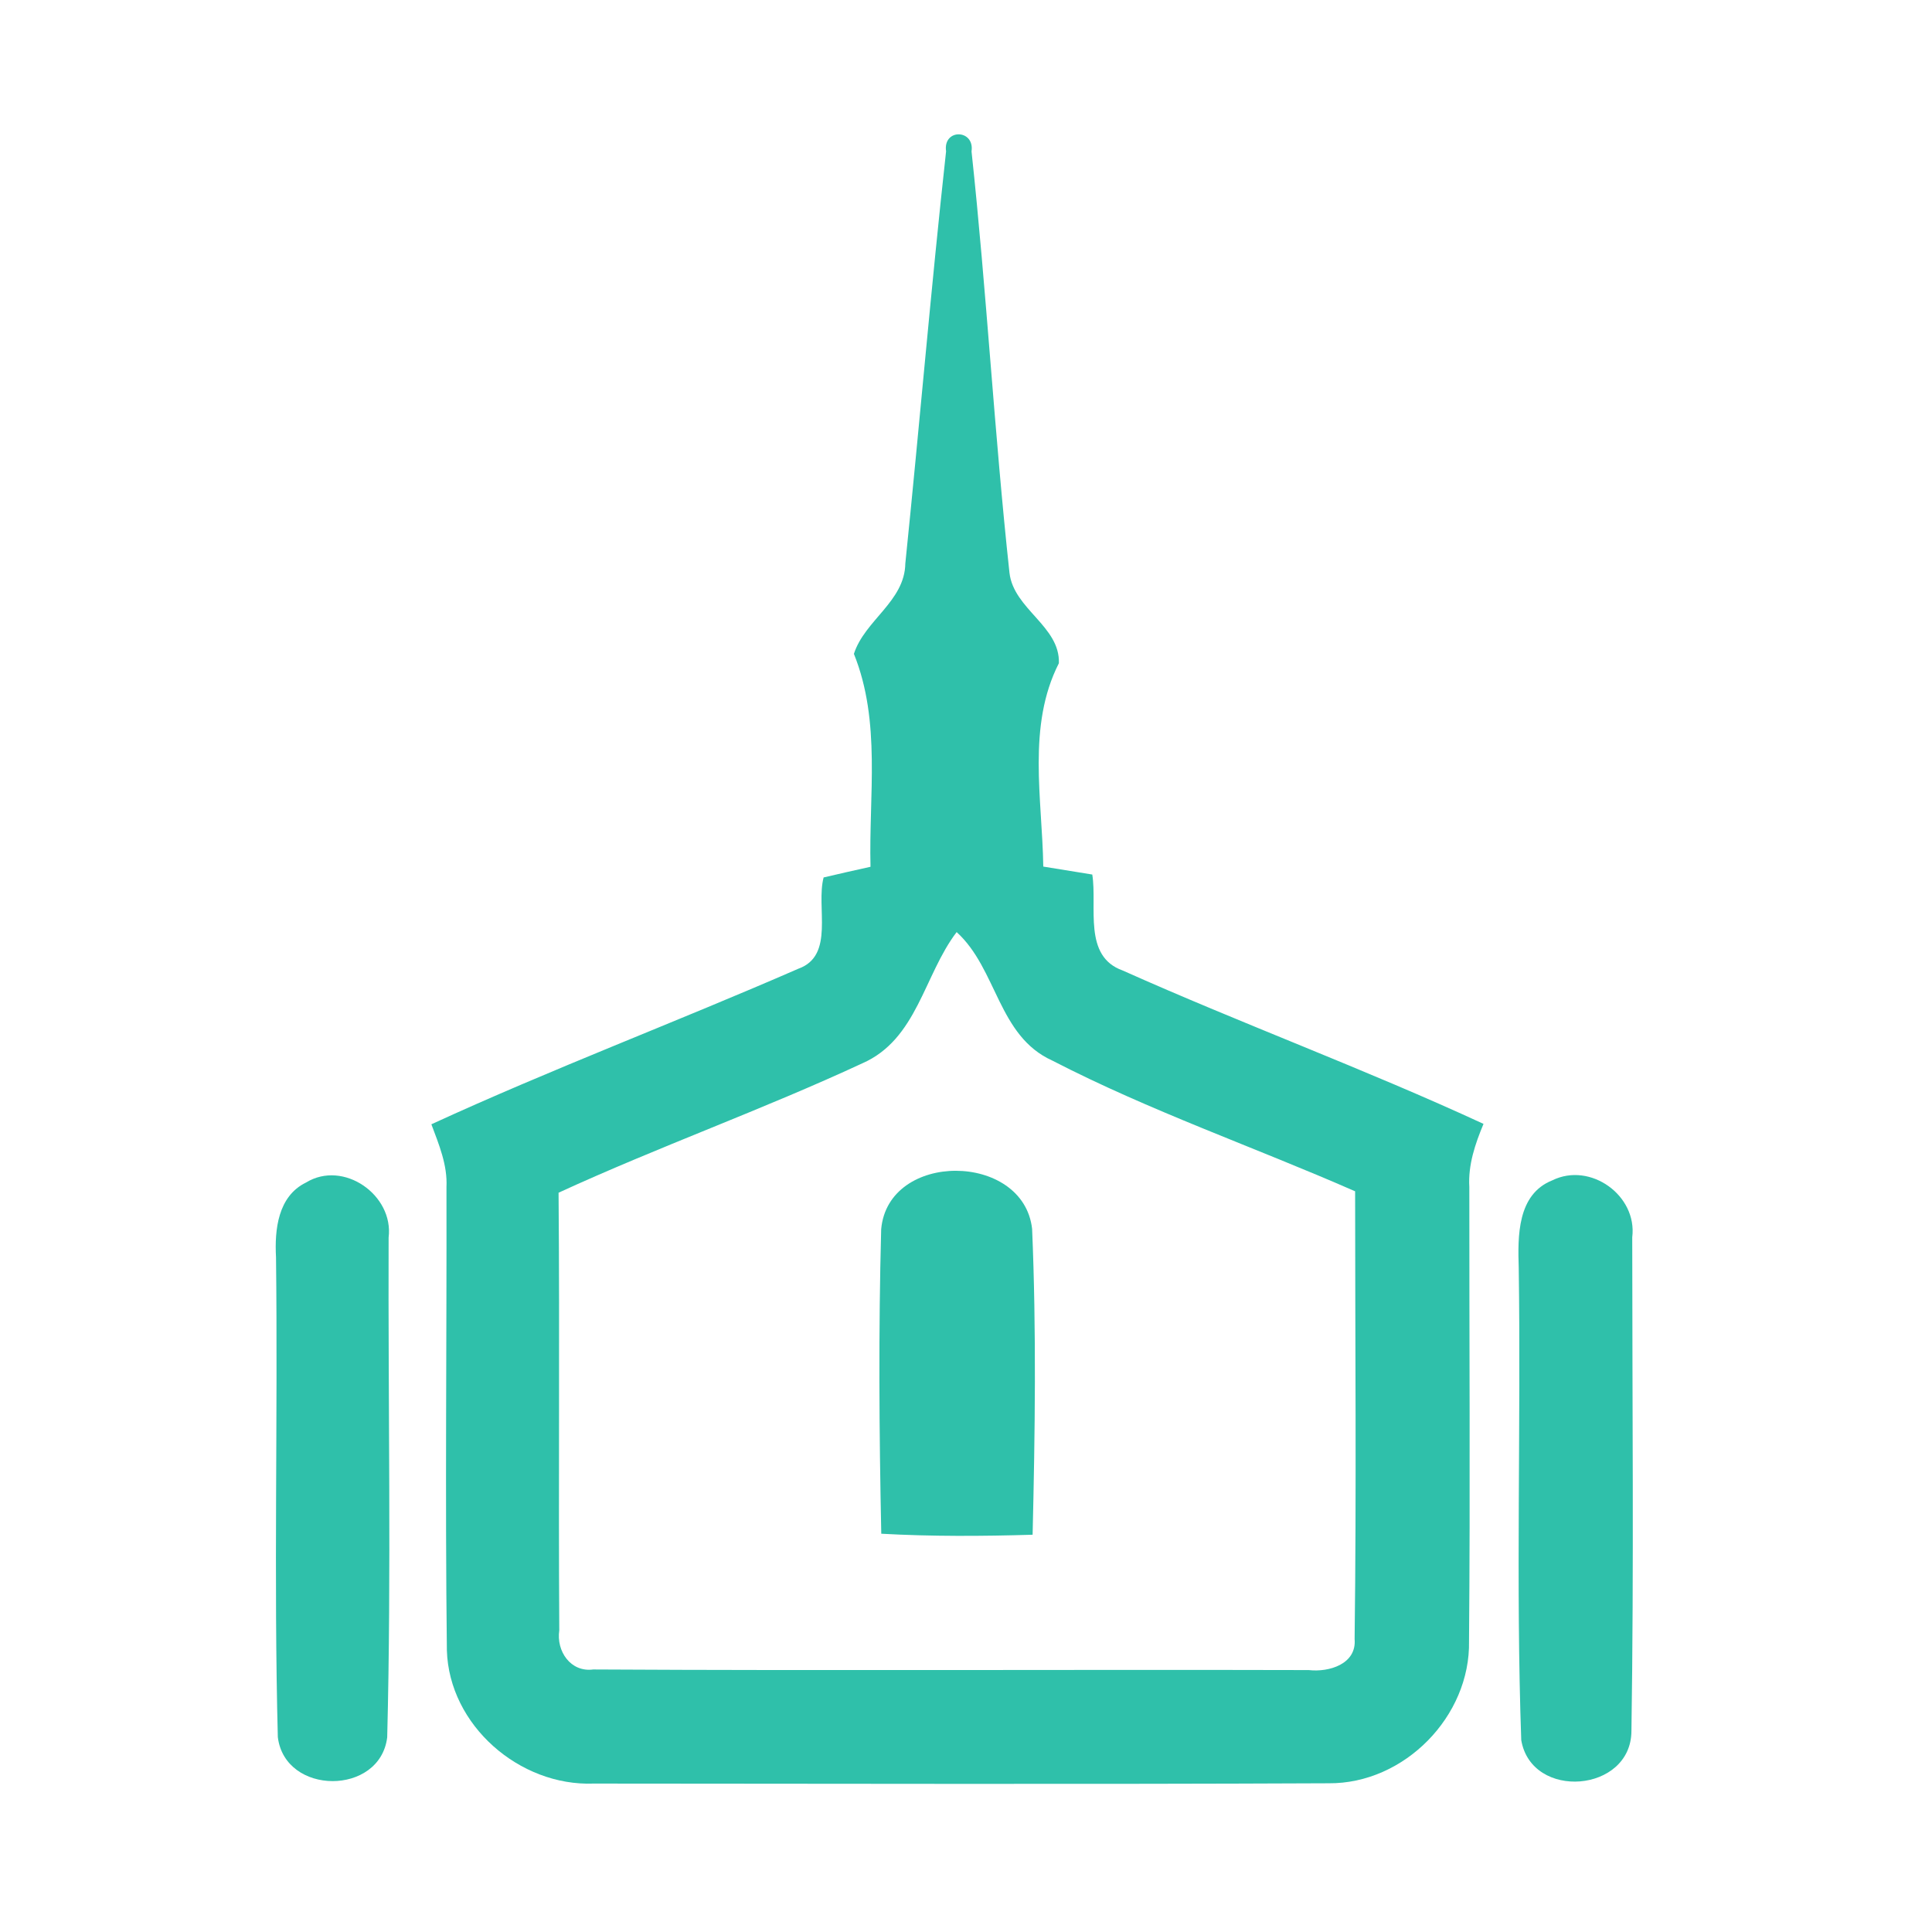 <?xml version="1.0" encoding="UTF-8" ?>
<!DOCTYPE svg PUBLIC "-//W3C//DTD SVG 1.1//EN" "http://www.w3.org/Graphics/SVG/1.1/DTD/svg11.dtd">
<svg width="192pt" height="192pt" viewBox="0 0 192 192" version="1.1" xmlns="http://www.w3.org/2000/svg">
<g id="#2fc0aaff">
<path fill="#2fc0aa" opacity="1.00" d=" M 94.02 15.04 C 93.69 12.75 96.88 12.82 96.55 15.05 C 98.05 28.98 98.81 43.00 100.32 56.92 C 100.73 60.54 105.36 62.23 105.23 65.91 C 102.05 72.15 103.58 79.40 103.68 86.12 C 105.30 86.38 106.93 86.64 108.55 86.91 C 109.06 90.14 107.60 95.04 111.58 96.45 C 123.43 101.75 135.64 106.24 147.43 111.69 C 146.60 113.68 145.89 115.76 146.02 117.96 C 146.01 133.00 146.12 148.04 145.99 163.08 C 146.14 170.58 139.54 177.29 132.03 177.22 C 107.69 177.33 83.33 177.26 58.99 177.25 C 51.63 177.53 44.63 171.46 44.41 164.01 C 44.23 148.67 44.40 133.31 44.37 117.97 C 44.48 115.78 43.62 113.74 42.87 111.73 C 54.86 106.22 67.24 101.55 79.34 96.27 C 82.99 94.97 81.07 90.15 81.85 87.20 C 83.40 86.83 84.95 86.49 86.51 86.14 C 86.33 79.06 87.58 71.73 84.86 64.98 C 85.94 61.63 89.91 59.77 89.97 56.00 C 91.37 42.36 92.52 28.67 94.02 15.04 M 95.07 92.63 C 91.81 96.91 91.15 103.28 85.70 105.67 C 75.78 110.28 65.45 113.96 55.51 118.53 C 55.63 133.03 55.49 147.53 55.58 162.02 C 55.27 164.08 56.70 166.21 58.95 165.91 C 82.65 166.04 106.36 165.91 130.07 165.97 C 132.07 166.20 134.84 165.38 134.62 162.88 C 134.81 148.06 134.67 133.22 134.67 118.39 C 124.67 114.00 114.28 110.41 104.58 105.40 C 99.17 102.96 99.11 96.30 95.07 92.63 Z" />
<path fill="#2fc0aa" opacity="1.00" d=" M 30.41 117.52 C 34.13 115.24 39.15 118.76 38.62 122.99 C 38.56 139.54 38.90 156.11 38.48 172.65 C 37.77 178.47 28.32 178.45 27.61 172.63 C 27.20 156.75 27.62 140.84 27.43 124.95 C 27.28 122.20 27.62 118.88 30.41 117.52 Z" />
<path fill="#2fc0aa" opacity="1.00" d=" M 87.57 122.17 C 88.25 114.37 101.70 114.47 102.57 122.12 C 103.00 132.24 102.86 142.39 102.62 152.52 C 97.61 152.67 92.59 152.70 87.58 152.42 C 87.37 142.34 87.30 132.24 87.57 122.17 Z" />
<path fill="#2fc0aa" opacity="1.00" d=" M 154.27 117.30 C 158.04 115.44 162.73 118.80 162.21 122.96 C 162.21 139.32 162.38 155.68 162.13 172.03 C 162.10 178.16 152.20 178.94 151.18 172.93 C 150.63 157.32 151.16 141.64 150.93 126.01 C 150.83 122.86 150.77 118.69 154.27 117.30 Z" />
</g>
</svg>
